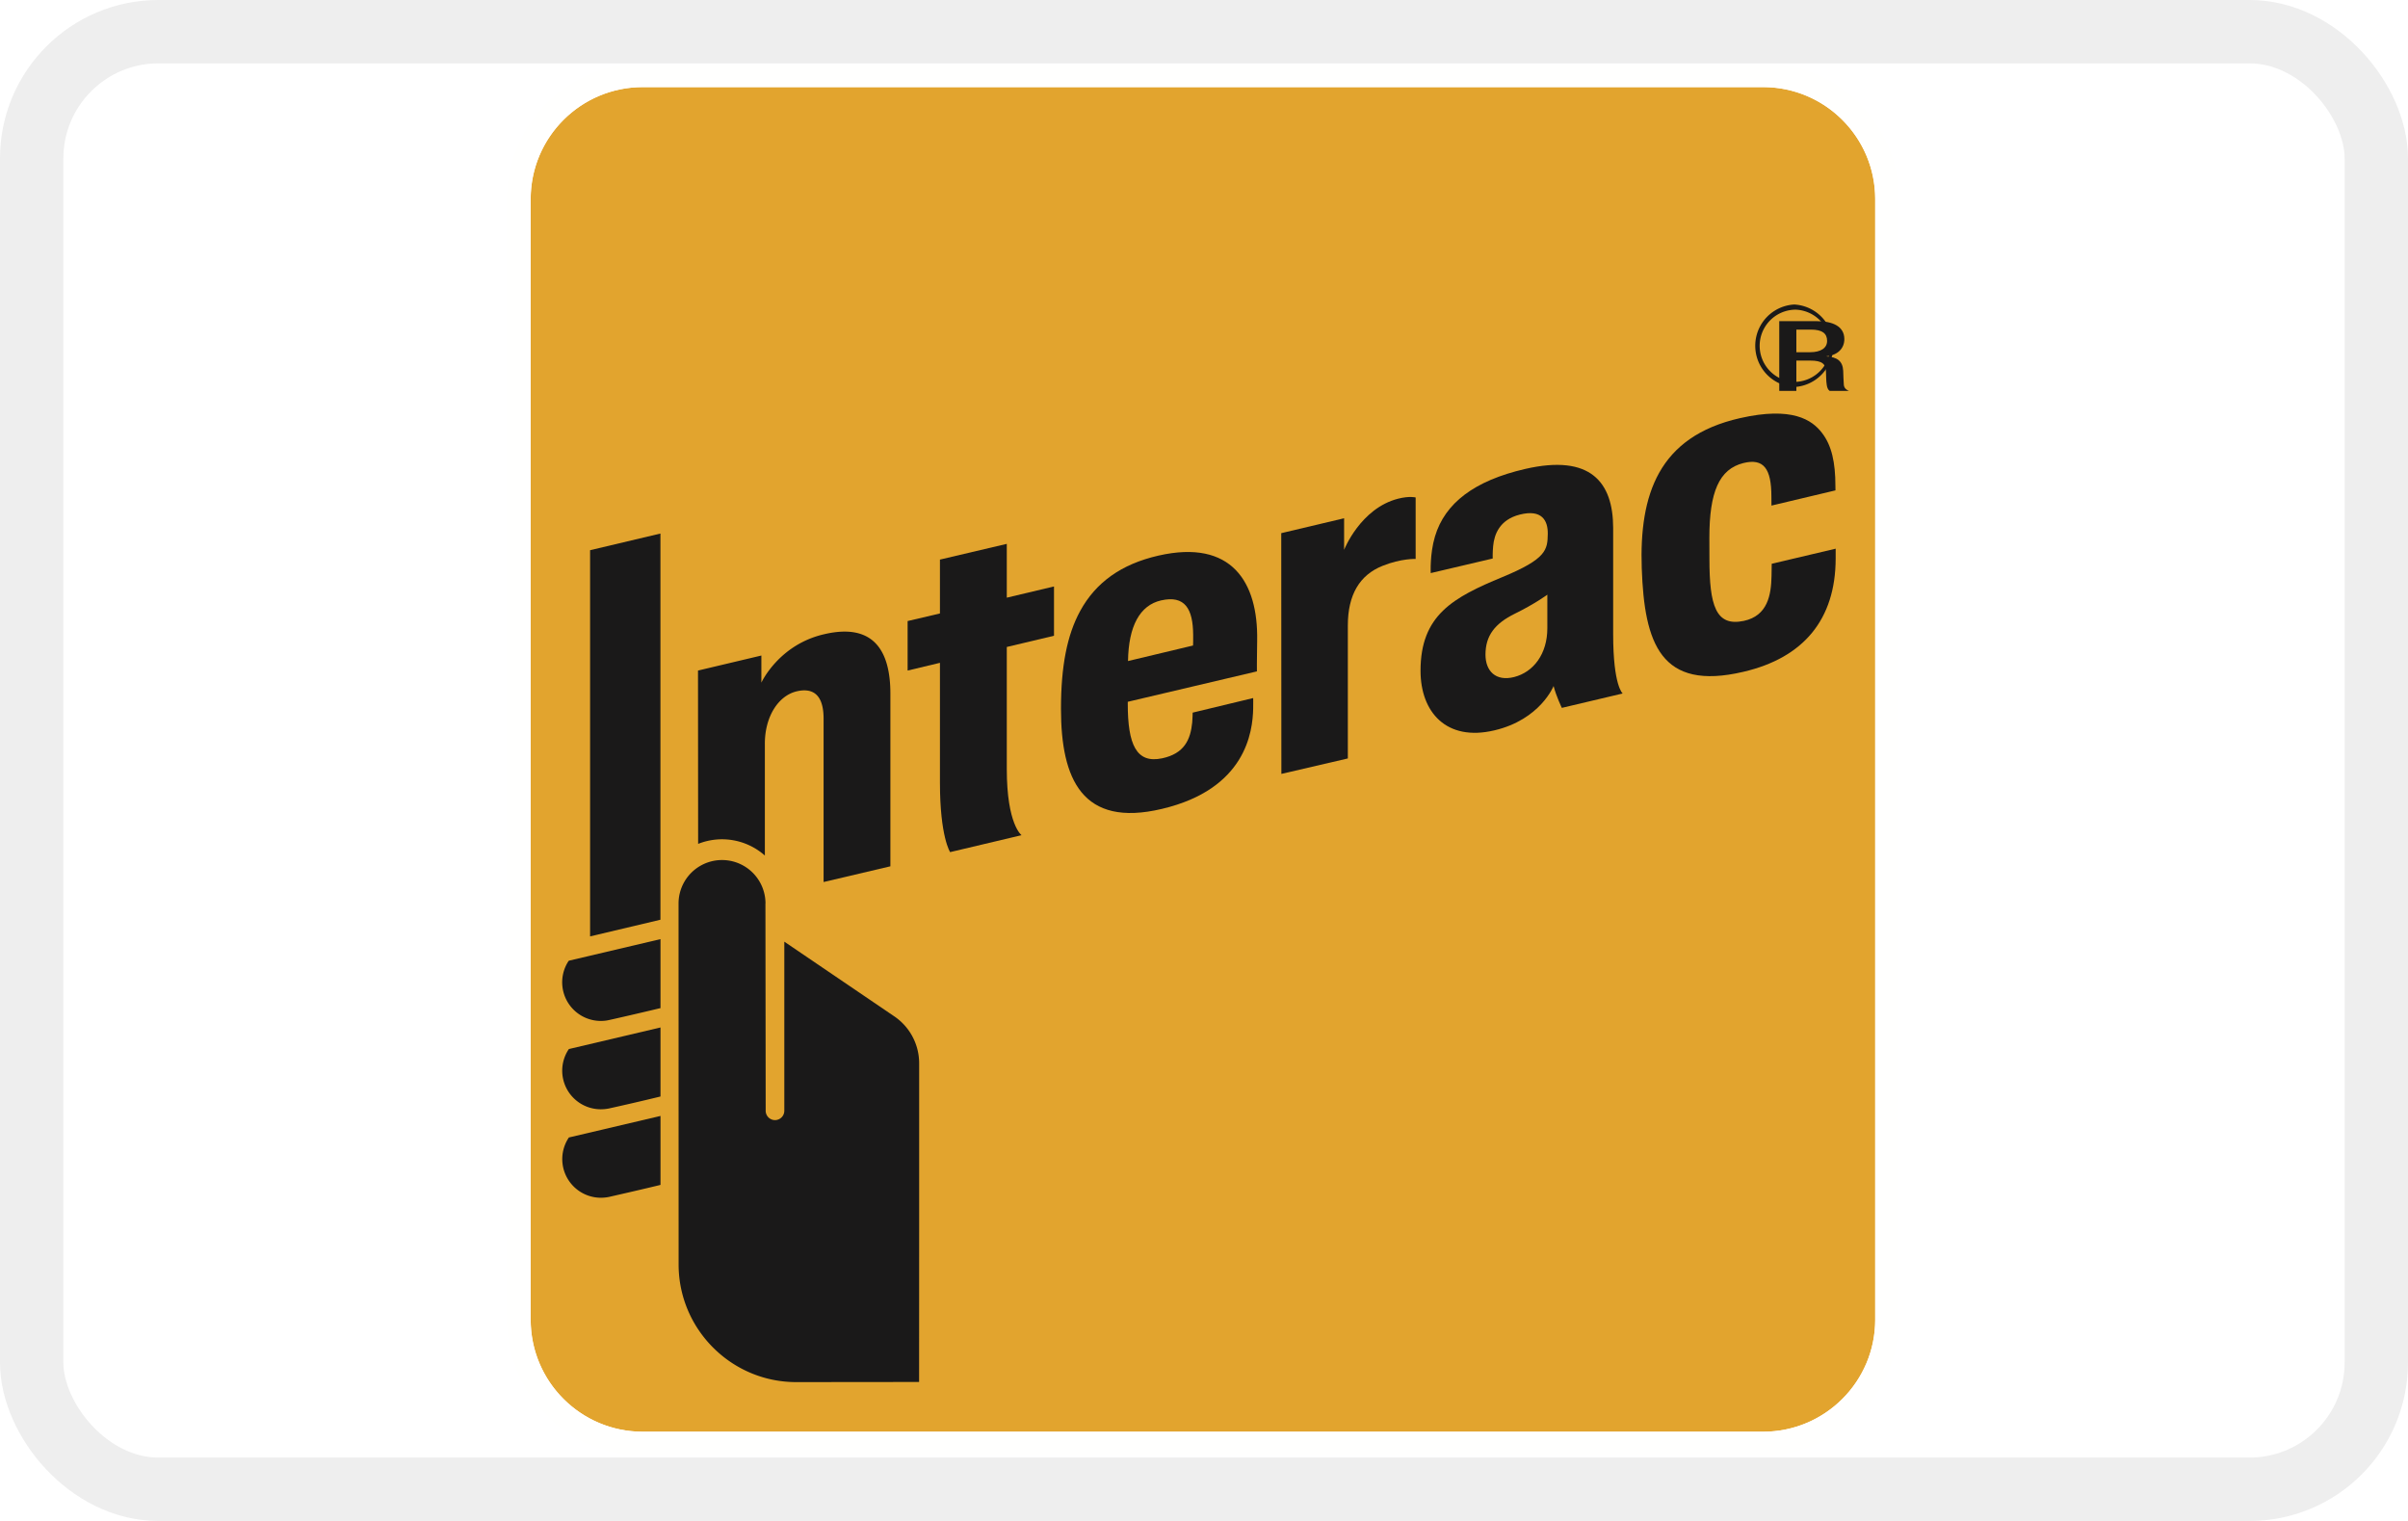 <svg role="img" aria-labelledby="pi-interac" width="38" height="24" viewBox="0 0 38 24" version="1.1" xmlns="http://www.w3.org/2000/svg"><title id="pi-interac">Interac</title><g id="pi-Interac-icon-sml" stroke="none" stroke-width="1" fill="none" fill-rule="evenodd"><path fill="#FFF" d="M0 0h38v24H0z"/><g transform="translate(8 1)"><path d="M21.592 19.824c0 .977-.793 1.768-1.768 1.768H2.143c-.977 0-1.769-.791-1.769-1.768V2.142c0-.977.792-1.767 1.769-1.767h17.68c.976 0 1.769.79 1.769 1.767v17.682" fill="#E2A42E"/><path d="M19.824.374c.975 0 1.768.792 1.768 1.768v17.682c0 .977-.793 1.768-1.768 1.768H2.142c-.976 0-1.767-.791-1.767-1.768V2.142c0-.976.79-1.768 1.767-1.768h17.682m0-.374H2.142C.962 0 0 .96 0 2.142v17.682c0 1.18.961 2.142 2.142 2.142h17.682a2.145 2.145 0 0 0 2.142-2.142V2.142C21.966.961 21.006 0 19.824 0" fill="#FFFFFE"/><path d="M12.221 11.212l-.002-3.799.992-.235v.498s.257-.655.853-.807c.183-.046.276-.019.276-.019v.97s-.225-.01-.52.108c-.366.145-.55.46-.55.942v2.098l-1.049.244" fill="#1A1919"/><path d="M6.994 12.447s-.161-.241-.161-1.096V9.459l-.51.122V8.8l.51-.12v-.85l1.055-.248v.849l.745-.177v.778l-.745.177v1.926c0 .876.233 1.044.233 1.044l-1.127.267" fill="#1A1919"/><path d="M8.743 10.187c0-.675.096-1.167.303-1.546.245-.449.648-.74 1.236-.874 1.156-.263 1.573.421 1.557 1.339-.006.328-.004.488-.004.488l-2.038.48v.032c0 .642.135.946.541.86.351-.074.449-.294.476-.566.005-.044.007-.155.007-.155l.955-.23s.002.08 0 .166c-.008.365-.114 1.27-1.44 1.583-1.257.299-1.593-.47-1.593-1.577m1.58-1.713c-.337.077-.514.408-.522.957l1.026-.245c.002-.024.002-.08.002-.165-.002-.414-.13-.632-.505-.547" fill="#1A1919"/><path d="M17.908 7.966c-.039-1.157.26-2.076 1.551-2.368.824-.187 1.136.027 1.294.234.152.197.211.464.211.836l.001.07-1.01.24-.001-.141c0-.443-.122-.61-.443-.53-.382.096-.536.458-.536 1.179l.001.336c0 .732.1 1.068.54.976.382-.08.434-.415.44-.708l.003-.194 1.009-.238v.157c-.002.96-.508 1.566-1.457 1.786-1.306.307-1.562-.45-1.603-1.635" fill="#1A1919"/><path d="M14.417 9.585c0-.88.516-1.158 1.292-1.479.698-.288.712-.431.716-.683.003-.21-.094-.391-.442-.303-.319.081-.403.313-.42.497-.01.1-.007.196-.007.196l-.978.23s-.016-.301.067-.578c.157-.526.621-.88 1.422-1.065 1.04-.24 1.388.216 1.39.927V9.01c0 .814.15.933.15.933l-.96.227s-.09-.186-.13-.345c0 0-.21.53-.935.7-.761.18-1.165-.292-1.165-.94m2.001-1.201s-.2.147-.511.299c-.32.157-.465.35-.465.647 0 .257.16.426.45.354.31-.078.526-.368.526-.77v-.53" fill="#1A1919"/><path d="M1.48 15.11a.61.61 0 0 1-.51-.942l.007-.008.011-.003 1.435-.338v1.089l-.023.005c-.325.078-.714.167-.794.184a.551.551 0 0 1-.125.013" fill="#1A1919"/><path d="M1.48 16.504a.609.609 0 0 1-.51-.94l.007-.01.011-.003 1.435-.338v1.089l-.023.006a37.76 37.76 0 0 1-.794.184.647.647 0 0 1-.125.012" fill="#1A1919"/><path d="M1.48 17.9a.61.61 0 0 1-.51-.94l.007-.011 1.446-.34v1.088l-.023.006c-.343.083-.725.169-.794.185a.674.674 0 0 1-.125.012" fill="#1A1919"/><path fill="#1A1919" d="M1.312 13.776V7.682l1.11-.263v6.094l-1.11.263"/><path d="M4.08 13.257a.686.686 0 0 0-1.372 0l.001 5.696c0 1.022.833 1.856 1.855 1.856l1.94-.002.001-2.377v-2.65c0-.3-.148-.579-.398-.746l-1.73-1.175v2.667a.148.148 0 0 1-.148.149.148.148 0 0 1-.146-.149l-.004-3.269" fill="#1A1919"/><path d="M5.005 9.008c-.717.165-.99.764-.99.764v-.428l-1 .237.002 2.735a1.019 1.019 0 0 1 1.053.184v-1.766c0-.423.211-.761.511-.827.227-.05.416.031.416.434v2.577l1.054-.248V9.945c0-.661-.254-1.123-1.046-.937" fill="#1A1919"/><path d="M20.315 5.107a.652.652 0 0 1 0-1.302.652.652 0 0 1 0 1.302m0-1.22a.57.57 0 0 0 0 1.139.57.57 0 0 0 0-1.14" fill="#1A1919"/><path d="M20.077 4.068h.598c.238 0 .43.077.43.283 0 .142-.098.252-.282.271v.002c.167.011.255.071.264.226.003.07.004.156.01.224.006.054.045.08.08.094h-.304c-.028-.02-.04-.053-.046-.097-.01-.066-.008-.128-.012-.208-.004-.12-.06-.173-.247-.173h-.22v.478h-.27v-1.1zm.486.49c.174 0 .27-.068.27-.179 0-.117-.076-.178-.255-.178h-.23v.357h.215z" fill="#1A1919"/></g><rect stroke-opacity=".07" stroke="#000" x=".5" y=".5" width="37" height="23" rx="2"/></g></svg>
